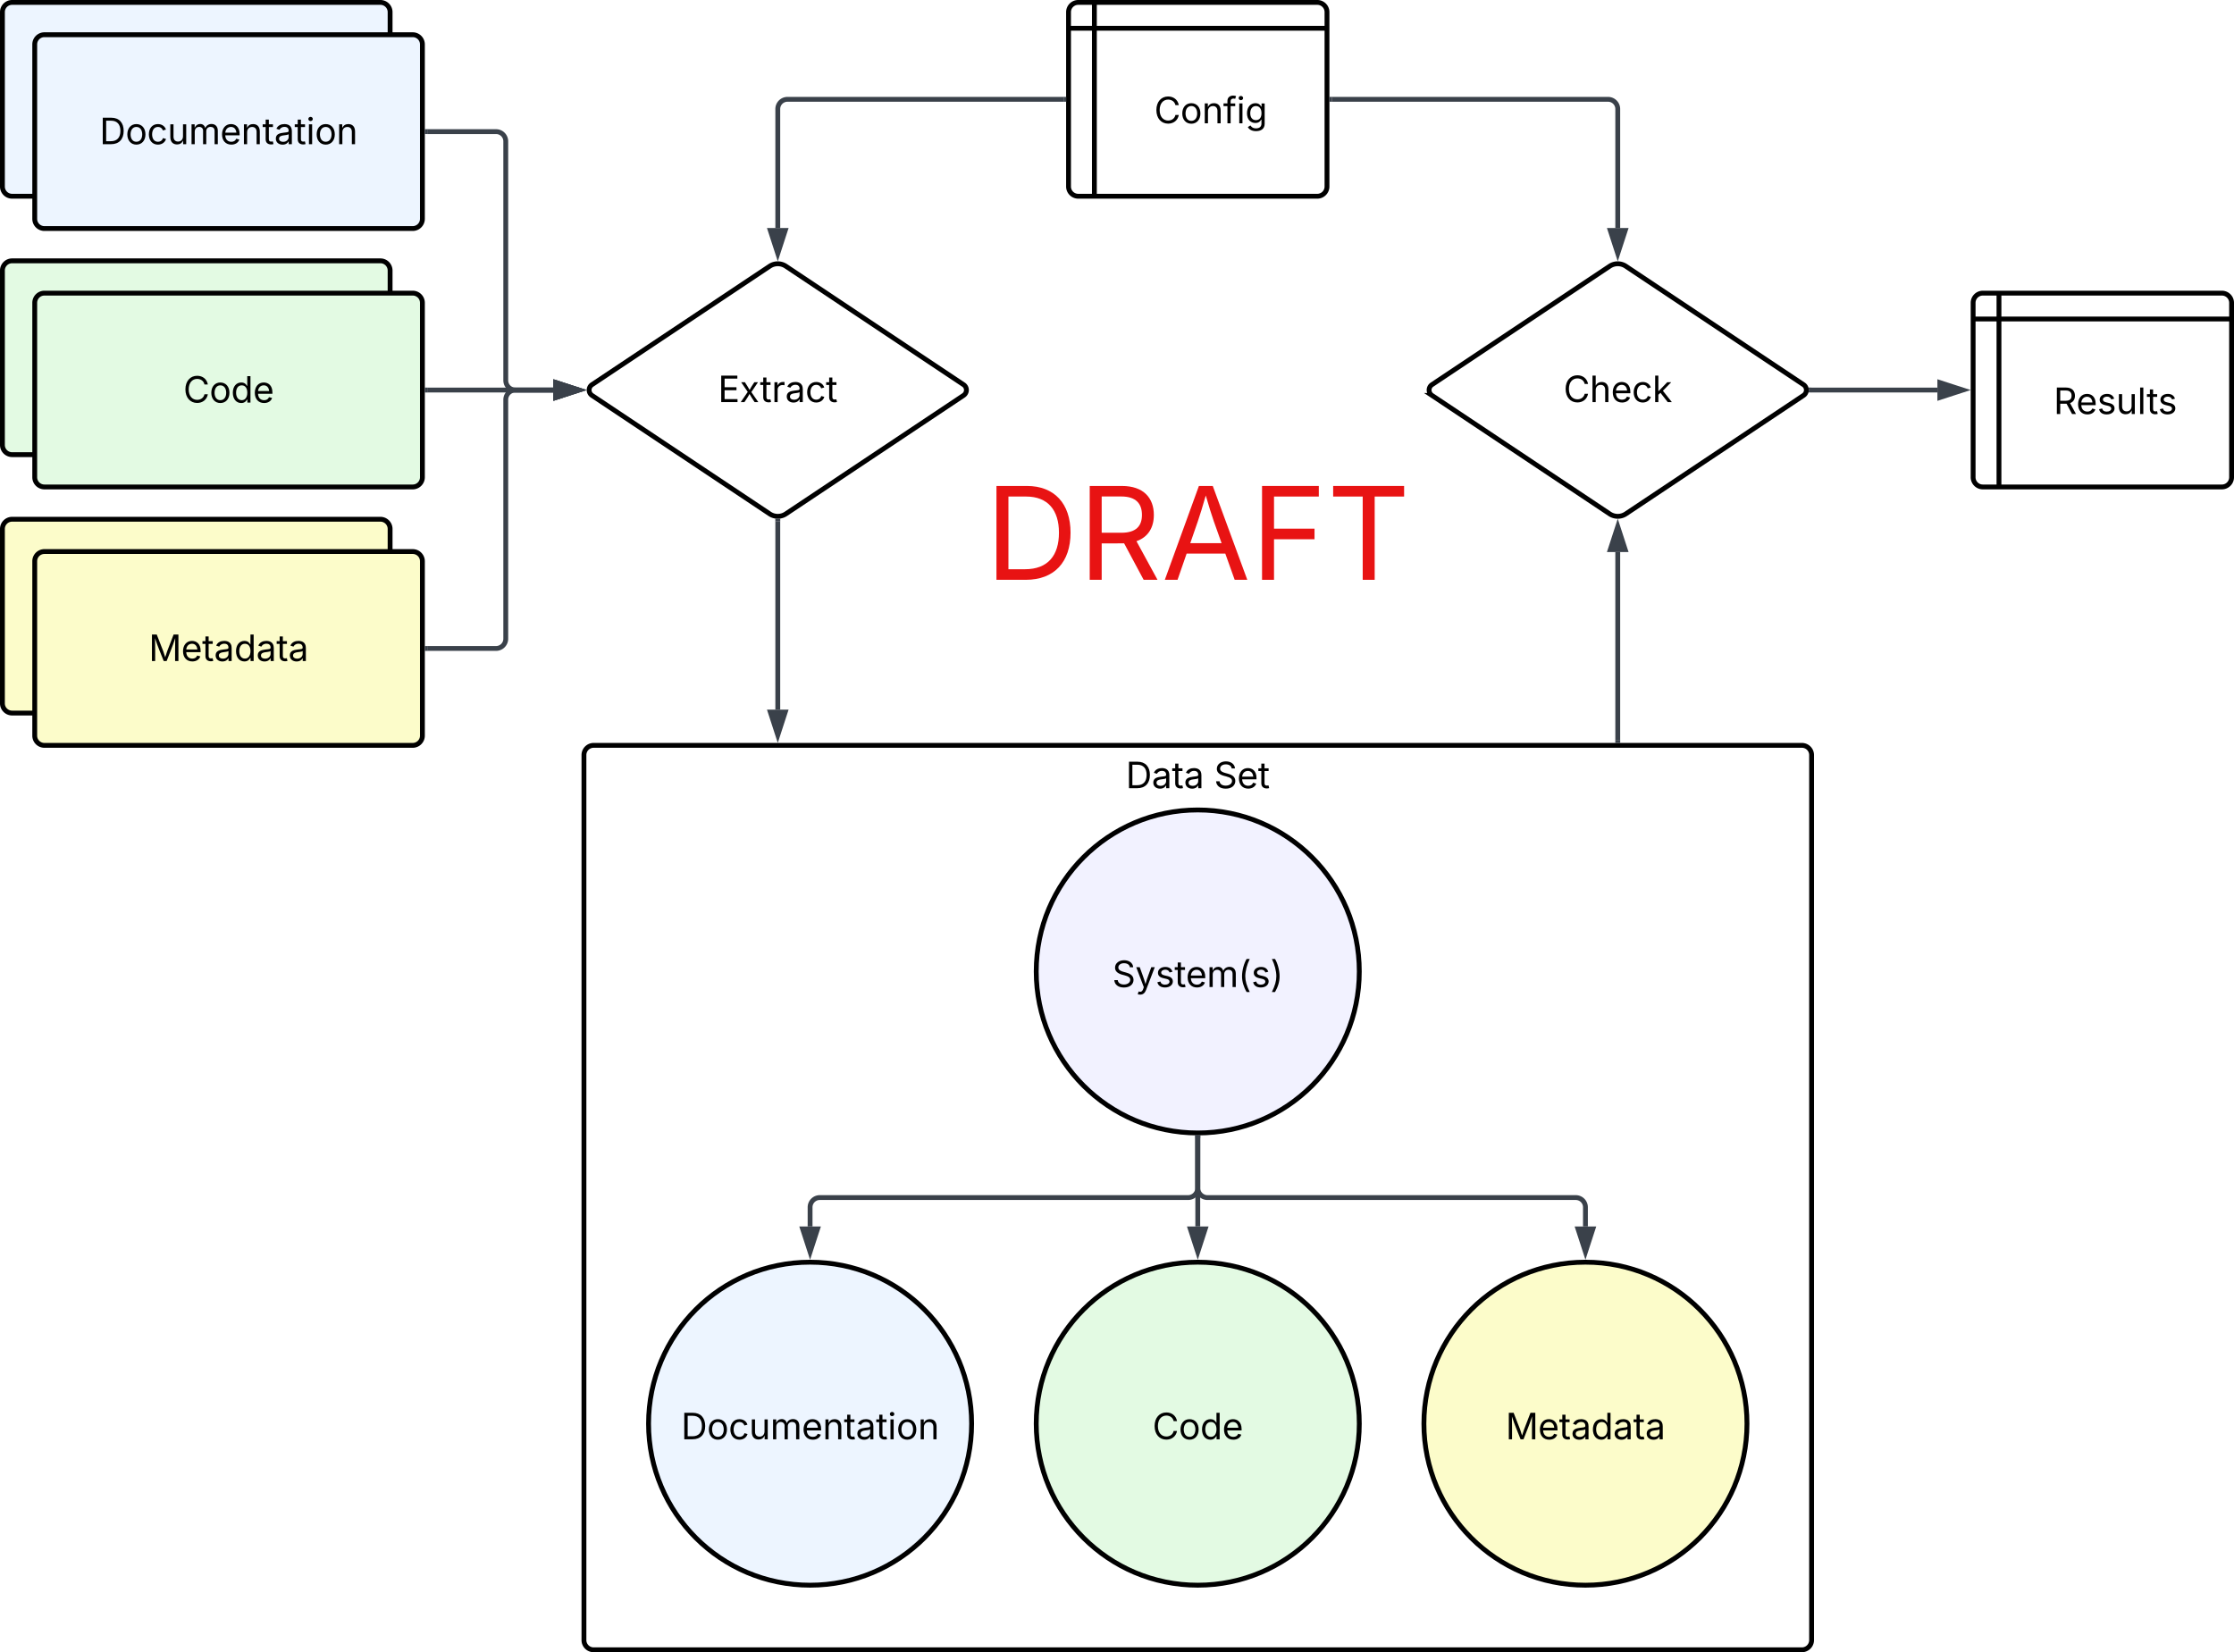 <svg xmlns="http://www.w3.org/2000/svg" xmlns:xlink="http://www.w3.org/1999/xlink" xmlns:lucid="lucid" width="1383" height="1023"><g transform="translate(-38.5 -38.5)" lucid:page-tab-id="pe.dt03Qr57z"><path d="M0 0h1760v1360H0z" fill="#fff"/><path d="M400 506a6 6 0 0 1 6-6h748a6 6 0 0 1 6 6v548a6 6 0 0 1-6 6H406a6 6 0 0 1-6-6z" stroke="#000" stroke-width="3" fill-opacity="0"/><use xlink:href="#a" transform="matrix(1,0,0,1,405,505) translate(330.447 21.528)"/><use xlink:href="#b" transform="matrix(1,0,0,1,405,505) translate(385.069 21.528)"/><path d="M880 640c0 55.23-44.77 100-100 100s-100-44.77-100-100 44.77-100 100-100 100 44.77 100 100z" stroke="#000" stroke-width="3" fill="#f2f2ff"/><use xlink:href="#c" transform="matrix(1,0,0,1,685,545) translate(42.054 104.653)"/><path d="M640 920c0 55.23-44.77 100-100 100s-100-44.77-100-100 44.77-100 100-100 100 44.77 100 100z" stroke="#000" stroke-width="3" fill="#edf5ff"/><use xlink:href="#d" transform="matrix(1,0,0,1,445,825) translate(15.144 104.653)"/><path d="M880 920c0 55.23-44.77 100-100 100s-100-44.77-100-100 44.77-100 100-100 100 44.77 100 100z" stroke="#000" stroke-width="3" fill="#e3fae3"/><use xlink:href="#e" transform="matrix(1,0,0,1,685,825) translate(66.94 104.653)"/><path d="M1120 920c0 55.23-44.77 100-100 100s-100-44.77-100-100 44.77-100 100-100 100 44.77 100 100z" stroke="#000" stroke-width="3" fill="#fcfcca"/><use xlink:href="#f" transform="matrix(1,0,0,1,925,825) translate(45.586 104.653)"/><path d="M780 743v31a6 6 0 0 1-6 6H546a6 6 0 0 0-6 6v11.88" stroke="#3a414a" stroke-width="3" fill="none"/><path d="M780 741.5h1.48v1.54h-2.96v-1.58z" stroke="#3a414a" stroke-width=".05" fill="#3a414a"/><path d="M540 813.65l-4.63-14.27h9.26z" stroke="#3a414a" stroke-width="3" fill="#3a414a"/><path d="M780 743v54.88" stroke="#3a414a" stroke-width="3" fill="none"/><path d="M780 741.5h1.48v1.54h-2.96v-1.58z" stroke="#3a414a" stroke-width=".05" fill="#3a414a"/><path d="M780 813.65l-4.63-14.27h9.26z" stroke="#3a414a" stroke-width="3" fill="#3a414a"/><path d="M780 743v31a6 6 0 0 0 6 6h228a6 6 0 0 1 6 6v11.88" stroke="#3a414a" stroke-width="3" fill="none"/><path d="M780 741.5h1.48v1.54h-2.96v-1.58z" stroke="#3a414a" stroke-width=".05" fill="#3a414a"/><path d="M1020 813.65l-4.63-14.27h9.26z" stroke="#3a414a" stroke-width="3" fill="#3a414a"/><path d="M40 46a6 6 0 0 1 6-6h228a6 6 0 0 1 6 6v108a6 6 0 0 1-6 6H46a6 6 0 0 1-6-6z" stroke="#000" stroke-width="3" fill="#edf5ff"/><use xlink:href="#d" transform="matrix(1,0,0,1,45,45) translate(35.144 62.778)"/><path d="M40 206a6 6 0 0 1 6-6h228a6 6 0 0 1 6 6v108a6 6 0 0 1-6 6H46a6 6 0 0 1-6-6z" stroke="#000" stroke-width="3" fill="#e3fae3"/><use xlink:href="#e" transform="matrix(1,0,0,1,45,205) translate(86.94 62.778)"/><path d="M40 366a6 6 0 0 1 6-6h228a6 6 0 0 1 6 6v108a6 6 0 0 1-6 6H46a6 6 0 0 1-6-6z" stroke="#000" stroke-width="3" fill="#fcfcca"/><use xlink:href="#f" transform="matrix(1,0,0,1,45,365) translate(65.586 62.778)"/><path d="M60 66a6 6 0 0 1 6-6h228a6 6 0 0 1 6 6v108a6 6 0 0 1-6 6H66a6 6 0 0 1-6-6z" stroke="#000" stroke-width="3" fill="#edf5ff"/><use xlink:href="#d" transform="matrix(1,0,0,1,65,65) translate(35.144 62.778)"/><path d="M60 226a6 6 0 0 1 6-6h228a6 6 0 0 1 6 6v108a6 6 0 0 1-6 6H66a6 6 0 0 1-6-6z" stroke="#000" stroke-width="3" fill="#e3fae3"/><use xlink:href="#e" transform="matrix(1,0,0,1,65,225) translate(86.94 62.778)"/><path d="M60 386a6 6 0 0 1 6-6h228a6 6 0 0 1 6 6v108a6 6 0 0 1-6 6H66a6 6 0 0 1-6-6z" stroke="#000" stroke-width="3" fill="#fcfcca"/><use xlink:href="#f" transform="matrix(1,0,0,1,65,385) translate(65.586 62.778)"/><path d="M700 46a6 6 0 0 1 6-6h148a6 6 0 0 1 6 6v108a6 6 0 0 1-6 6H706a6 6 0 0 1-6-6zm16-6v120M700 56h160" stroke="#000" stroke-width="3" fill="#fff"/><use xlink:href="#g" transform="matrix(1,0,0,1,721,61) translate(32.039 53.84)"/><path d="M515 203.33a9 9 0 0 1 10 0l110 73.34a4 4 0 0 1 0 6.66l-110 73.34a9 9 0 0 1-10 0l-110-73.34a4 4 0 0 1 0-6.66z" stroke="#000" stroke-width="3" fill="#fff"/><use xlink:href="#h" transform="matrix(1,0,0,1,405,205) translate(78.004 82.465)"/><path d="M303 120h42.6a6 6 0 0 1 6 6v148a6 6 0 0 0 6 6h23.48" stroke="#3a414a" stroke-width="3" fill="none"/><path d="M303.04 121.47h-1.54v-2.94h1.54z" stroke="#3a414a" stroke-width=".05" fill="#3a414a"/><path d="M396.85 280l-14.27 4.63v-9.26z" stroke="#3a414a" stroke-width="3" fill="#3a414a"/><path d="M303 280h78.08" stroke="#3a414a" stroke-width="3" fill="none"/><path d="M303.04 281.48h-1.54v-2.96h1.54z" stroke="#3a414a" stroke-width=".05" fill="#3a414a"/><path d="M396.85 280l-14.27 4.63v-9.26z" stroke="#3a414a" stroke-width="3" fill="#3a414a"/><path d="M303 440h42.6a6 6 0 0 0 6-6V286a6 6 0 0 1 6-6h23.48" stroke="#3a414a" stroke-width="3" fill="none"/><path d="M303.04 441.48h-1.54v-2.96h1.54z" stroke="#3a414a" stroke-width=".05" fill="#3a414a"/><path d="M396.85 280l-14.27 4.63v-9.26z" stroke="#3a414a" stroke-width="3" fill="#3a414a"/><path d="M520 361.2v116.68" stroke="#3a414a" stroke-width="3" fill="none"/><path d="M518.77 359.6l1.23.1 1.23-.1.25-.03v1.65h-2.96v-1.65z" stroke="#3a414a" stroke-width=".05" fill="#3a414a"/><path d="M520 493.65l-4.63-14.27h9.26z" stroke="#3a414a" stroke-width="3" fill="#3a414a"/><path d="M697 100H526a6 6 0 0 0-6 6v73.7" stroke="#3a414a" stroke-width="3" fill="none"/><path d="M698.5 101.47h-1.54v-2.94h1.54z" stroke="#3a414a" stroke-width=".05" fill="#3a414a"/><path d="M520 195.46l-4.63-14.27h9.26z" stroke="#3a414a" stroke-width="3" fill="#3a414a"/><path d="M1035 203.33a9 9 0 0 1 10 0l110 73.34a4 4 0 0 1 0 6.66l-110 73.34a9 9 0 0 1-10 0l-110-73.34a4 4 0 0 1 0-6.66z" stroke="#000" stroke-width="3" fill="#fff"/><use xlink:href="#i" transform="matrix(1,0,0,1,925,205) translate(81.395 82.465)"/><path d="M1260 226a6 6 0 0 1 6-6h148a6 6 0 0 1 6 6v108a6 6 0 0 1-6 6h-148a6 6 0 0 1-6-6zm16-6v120m-16-104h160" stroke="#000" stroke-width="3" fill="#fff"/><use xlink:href="#j" transform="matrix(1,0,0,1,1281,241) translate(28.854 53.84)"/><path d="M1159.8 280h78.08" stroke="#3a414a" stroke-width="3" fill="none"/><path d="M1159.84 281.48h-1.77l.12-.4.1-1.08-.1-1.08-.13-.4h1.77z" stroke="#3a414a" stroke-width=".05" fill="#3a414a"/><path d="M1253.65 280l-14.27 4.63v-9.26z" stroke="#3a414a" stroke-width="3" fill="#3a414a"/><path d="M1040 380.3V497" stroke="#3a414a" stroke-width="3" fill="none"/><path d="M1040 364.54l4.63 14.27h-9.27z" stroke="#3a414a" stroke-width="3" fill="#3a414a"/><path d="M1041.47 498.5h-2.94v-1.54h2.94z" stroke="#3a414a" stroke-width=".05" fill="#3a414a"/><path d="M863 100h171a6 6 0 0 1 6 6v73.7" stroke="#3a414a" stroke-width="3" fill="none"/><path d="M863.04 101.47h-1.54v-2.94h1.54z" stroke="#3a414a" stroke-width=".05" fill="#3a414a"/><path d="M1040 195.46l-4.63-14.27h9.27z" stroke="#3a414a" stroke-width="3" fill="#3a414a"/><path d="M620 326a6 6 0 0 1 6-6h308a6 6 0 0 1 6 6v68a6 6 0 0 1-6 6H626a6 6 0 0 1-6-6z" fill="none"/><use xlink:href="#k" transform="matrix(1,0,0,1,620,320) translate(28.359 77.5)"/><defs><path d="M645 0H180v-1490h484c435 0 692 280 692 742 0 466-257 748-711 748zM370-168h263c363 0 539-218 539-580 0-358-176-574-521-574H370v1154" id="l"/><path d="M471 26C259 26 90-98 90-318c0-256 228-303 435-329 202-27 287-16 287-108 0-139-79-219-234-219-161 0-248 86-283 164l-173-57c86-203 278-265 451-265 150 0 419 46 419 395V0H815v-152h-12C765-73 660 26 471 26zm31-159c199 0 310-134 310-271v-155c-30 35-226 55-295 64-131 17-246 59-246 186 0 116 97 176 231 176" id="m"/><path d="M598-1118v154H368v674c0 100 37 144 132 144 23 0 62-6 92-12L629-6c-37 13-88 20-134 20-193 0-307-107-307-290v-688H20v-154h168v-266h180v266h230" id="n"/><g id="a"><use transform="matrix(0.011,0,0,0.011,0,0)" xlink:href="#l"/><use transform="matrix(0.011,0,0,0.011,16.037,0)" xlink:href="#m"/><use transform="matrix(0.011,0,0,0.011,28.516,0)" xlink:href="#n"/><use transform="matrix(0.011,0,0,0.011,35.894,0)" xlink:href="#m"/></g><path d="M657 26c-323 0-524-166-541-416h195c15 169 171 246 346 246 202 0 356-106 356-265 5-203-294-238-475-293-239-73-380-191-380-389 0-252 224-419 512-419 294 0 499 171 508 396H992c-17-145-151-228-328-228-193 0-321 102-321 242 0 156 175 211 284 241l149 41c160 44 422 134 422 412 0 244-197 432-541 432" id="o"/><path d="M628 24c-324 0-524-230-524-574 0-343 198-582 503-582 237 0 487 146 487 559v75H286c9 234 145 362 343 362 132 0 231-58 273-172l174 48C1024-91 857 24 628 24zM287-650h624c-17-190-120-322-304-322-192 0-309 151-320 322" id="p"/><g id="b"><use transform="matrix(0.011,0,0,0.011,0,0)" xlink:href="#o"/><use transform="matrix(0.011,0,0,0.011,14.258,0)" xlink:href="#p"/><use transform="matrix(0.011,0,0,0.011,27.214,0)" xlink:href="#n"/></g><path d="M140 405l46-156c120 36 205 19 263-150l32-93L54-1118h197c107 313 237 620 324 950 87-331 219-637 326-950h196L606 167c-68 178-176 259-334 259-64 0-113-12-132-21" id="q"/><path d="M538 24C308 24 148-78 108-271l171-41c32 123 123 178 257 178 156 0 256-77 256-169 0-77-54-128-164-154l-186-44c-203-48-300-148-300-305 0-192 176-326 414-326 230 0 351 112 402 269l-163 42c-31-80-94-158-238-158-133 0-233 69-233 162 0 83 57 129 188 160l169 40c203 48 298 149 298 302 0 196-179 339-441 339" id="r"/><path d="M158 0v-1118h175l1 205c55-151 181-225 313-225 147 0 245 90 285 228 53-141 190-228 352-228 194 0 352 125 352 384V0h-181v-749c0-161-105-225-225-225-151 0-243 103-243 244V0H807v-767c0-124-93-207-219-207-131 0-250 92-250 270V0H158" id="s"/><path d="M218-607c0-325 108-727 258-974h175c-155 315-250 682-250 974 0 265 78 531 250 886H476C306-10 218-315 218-607" id="t"/><path d="M96 279C273-86 346-350 346-607c0-292-95-659-250-974h175c150 246 258 650 258 974 0 297-91 602-258 886H96" id="u"/><g id="c"><use transform="matrix(0.011,0,0,0.011,0,0)" xlink:href="#o"/><use transform="matrix(0.011,0,0,0.011,14.258,0)" xlink:href="#q"/><use transform="matrix(0.011,0,0,0.011,26.747,0)" xlink:href="#r"/><use transform="matrix(0.011,0,0,0.011,38.477,0)" xlink:href="#n"/><use transform="matrix(0.011,0,0,0.011,45.53,0)" xlink:href="#p"/><use transform="matrix(0.011,0,0,0.011,58.485,0)" xlink:href="#s"/><use transform="matrix(0.011,0,0,0.011,77.951,0)" xlink:href="#t"/><use transform="matrix(0.011,0,0,0.011,86.057,0)" xlink:href="#r"/><use transform="matrix(0.011,0,0,0.011,97.786,0)" xlink:href="#u"/></g><path d="M613 24c-304 0-509-231-509-576 0-350 205-580 509-580 305 0 511 230 511 580 0 345-206 576-511 576zm0-161c226 0 329-195 329-415 0-222-103-419-329-419-223 0-326 196-326 419 0 220 103 415 326 415" id="v"/><path d="M613 24c-304 0-509-231-509-576 0-350 205-580 509-580 216 0 392 114 453 309l-173 49c-33-115-133-197-280-197-223 0-326 196-326 419 0 220 103 415 326 415 150 0 252-85 285-206l172 49C1010-95 832 24 613 24" id="w"/><path d="M537 14c-226 0-379-139-379-422v-710h180v695c0 172 97 275 253 275 160 0 281-109 281-300v-670h181V0H879v-209C806-46 684 14 537 14" id="x"/><path d="M338-670V0H158v-1118h173l1 207c72-158 192-221 342-221 226 0 378 139 378 422V0H872v-695c0-172-96-275-252-275-161 0-282 109-282 300" id="y"/><path d="M158 0v-1118h180V0H158zm91-1301c-68 0-125-53-125-119s57-119 125-119c69 0 126 53 126 119s-57 119-126 119" id="z"/><g id="d"><use transform="matrix(0.011,0,0,0.011,0,0)" xlink:href="#l"/><use transform="matrix(0.011,0,0,0.011,16.037,0)" xlink:href="#v"/><use transform="matrix(0.011,0,0,0.011,29.362,0)" xlink:href="#w"/><use transform="matrix(0.011,0,0,0.011,42.057,0)" xlink:href="#x"/><use transform="matrix(0.011,0,0,0.011,55.197,0)" xlink:href="#s"/><use transform="matrix(0.011,0,0,0.011,74.664,0)" xlink:href="#p"/><use transform="matrix(0.011,0,0,0.011,87.619,0)" xlink:href="#y"/><use transform="matrix(0.011,0,0,0.011,100.749,0)" xlink:href="#n"/><use transform="matrix(0.011,0,0,0.011,108.127,0)" xlink:href="#m"/><use transform="matrix(0.011,0,0,0.011,120.605,0)" xlink:href="#n"/><use transform="matrix(0.011,0,0,0.011,127.875,0)" xlink:href="#z"/><use transform="matrix(0.011,0,0,0.011,133.257,0)" xlink:href="#v"/><use transform="matrix(0.011,0,0,0.011,146.582,0)" xlink:href="#y"/></g><path d="M783 20c-382 0-661-292-661-764 0-473 279-766 661-766 302 0 548 182 601 489h-190c-42-204-217-313-411-313-268 0-476 208-476 590 0 381 209 588 476 588 195 0 369-110 411-313h190c-52 303-296 489-601 489" id="A"/><path d="M577 24c-279 0-473-224-473-580 0-354 195-576 474-576 218 0 287 134 324 193h14v-551h180V0H922v-173h-20C865-111 790 24 577 24zm27-161c203 0 314-172 314-421 0-247-108-413-314-413-212 0-317 181-317 413 0 235 108 421 317 421" id="B"/><g id="e"><use transform="matrix(0.011,0,0,0.011,0,0)" xlink:href="#A"/><use transform="matrix(0.011,0,0,0.011,16.233,0)" xlink:href="#v"/><use transform="matrix(0.011,0,0,0.011,29.557,0)" xlink:href="#B"/><use transform="matrix(0.011,0,0,0.011,43.164,0)" xlink:href="#p"/></g><path d="M180 0v-1490h270l367 940c28 72 75 218 110 339 35-117 81-264 110-339l362-940h271V0h-187c2-448-5-837 7-1287-157 497-311 829-483 1287H842C666-458 514-784 354-1284c12 438 5 843 7 1284H180" id="C"/><g id="f"><use transform="matrix(0.011,0,0,0.011,0,0)" xlink:href="#C"/><use transform="matrix(0.011,0,0,0.011,20.074,0)" xlink:href="#p"/><use transform="matrix(0.011,0,0,0.011,33.03,0)" xlink:href="#n"/><use transform="matrix(0.011,0,0,0.011,40.408,0)" xlink:href="#m"/><use transform="matrix(0.011,0,0,0.011,52.886,0)" xlink:href="#B"/><use transform="matrix(0.011,0,0,0.011,66.493,0)" xlink:href="#m"/><use transform="matrix(0.011,0,0,0.011,78.971,0)" xlink:href="#n"/><use transform="matrix(0.011,0,0,0.011,86.35,0)" xlink:href="#m"/></g><path d="M678-1118v154H420V0H240v-964H20v-154h220v-149c0-194 155-293 318-293 85 0 141 18 168 30l-50 154c-19-6-47-17-97-17-111 0-159 58-159 166v109h258" id="D"/><path d="M611 442c-248 0-391-105-460-228l146-94c47 65 117 165 314 165 178 0 307-82 307-266v-224h-17C863-141 792-18 576-18c-268 0-472-195-472-546 0-346 197-568 476-568 216 0 288 133 326 193h17v-179h175V29c0 289-215 413-487 413zm-5-620c203 0 314-146 314-390 0-237-108-403-314-403-213 0-319 180-319 403 0 230 109 390 319 390" id="E"/><g id="g"><use transform="matrix(0.011,0,0,0.011,0,0)" xlink:href="#A"/><use transform="matrix(0.011,0,0,0.011,16.233,0)" xlink:href="#v"/><use transform="matrix(0.011,0,0,0.011,29.557,0)" xlink:href="#y"/><use transform="matrix(0.011,0,0,0.011,42.687,0)" xlink:href="#D"/><use transform="matrix(0.011,0,0,0.011,50.911,0)" xlink:href="#z"/><use transform="matrix(0.011,0,0,0.011,56.293,0)" xlink:href="#E"/></g><path d="M180 0v-1490h908v168H370v486h669v168H370v500h727V0H180" id="F"/><path d="M65 0l393-574-370-544h210c88 136 192 297 267 435 67-142 176-302 264-435h206L661-564 1053 0H844c-94-144-206-310-287-458C484-308 366-142 273 0H65" id="G"/><path d="M158 0v-1118h174v172h12c41-113 157-188 290-188 26 0 70 2 91 3v181c-11-2-60-10-108-10-161 0-279 109-279 260V0H158" id="H"/><g id="h"><use transform="matrix(0.011,0,0,0.011,0,0)" xlink:href="#F"/><use transform="matrix(0.011,0,0,0.011,13.357,0)" xlink:href="#G"/><use transform="matrix(0.011,0,0,0.011,25.922,0)" xlink:href="#n"/><use transform="matrix(0.011,0,0,0.011,33.192,0)" xlink:href="#H"/><use transform="matrix(0.011,0,0,0.011,41.558,0)" xlink:href="#m"/><use transform="matrix(0.011,0,0,0.011,54.036,0)" xlink:href="#w"/><use transform="matrix(0.011,0,0,0.011,66.732,0)" xlink:href="#n"/></g><path d="M338-670V0H158v-1490h180v566c73-149 190-208 336-208 226 0 379 139 379 422V0H872v-695c0-172-96-275-252-275-161 0-282 109-282 300" id="I"/><path d="M158 0v-1490h180v865h22l478-493h223L593-638 1096 0H865L456-523 338-412V0H158" id="J"/><g id="i"><use transform="matrix(0.011,0,0,0.011,0,0)" xlink:href="#A"/><use transform="matrix(0.011,0,0,0.011,16.233,0)" xlink:href="#I"/><use transform="matrix(0.011,0,0,0.011,29.373,0)" xlink:href="#p"/><use transform="matrix(0.011,0,0,0.011,42.329,0)" xlink:href="#w"/><use transform="matrix(0.011,0,0,0.011,55.024,0)" xlink:href="#J"/></g><path d="M180 0v-1490h510c348 0 508 194 508 460 0 198-88 351-276 417L1256 0h-220L726-579c-117 2-238 0-356 1V0H180zm190-747h312c235 0 327-108 327-283 0-177-92-293-329-293H370v576" id="K"/><path d="M338-1490V0H158v-1490h180" id="L"/><g id="j"><use transform="matrix(0.011,0,0,0.011,0,0)" xlink:href="#K"/><use transform="matrix(0.011,0,0,0.011,13.976,0)" xlink:href="#p"/><use transform="matrix(0.011,0,0,0.011,26.931,0)" xlink:href="#r"/><use transform="matrix(0.011,0,0,0.011,38.661,0)" xlink:href="#x"/><use transform="matrix(0.011,0,0,0.011,51.801,0)" xlink:href="#L"/><use transform="matrix(0.011,0,0,0.011,57.509,0)" xlink:href="#n"/><use transform="matrix(0.011,0,0,0.011,64.562,0)" xlink:href="#r"/></g><path fill="#e81313" d="M645 0H180v-1490h484c435 0 692 280 692 742 0 466-257 748-711 748zM370-168h263c363 0 539-218 539-580 0-358-176-574-521-574H370v1154" id="M"/><path fill="#e81313" d="M180 0v-1490h510c348 0 508 194 508 460 0 198-88 351-276 417L1256 0h-220L726-579c-117 2-238 0-356 1V0H180zm190-747h312c235 0 327-108 327-283 0-177-92-293-329-293H370v576" id="N"/><path fill="#e81313" d="M52 0l541-1490h220L1361 0h-200l-149-416H398L254 0H52zm404-582h497c-103-290-145-390-251-756-108 377-145 460-246 756" id="O"/><path fill="#e81313" d="M180 0v-1490h901v168H370v510h643v168H370V0H180" id="P"/><path fill="#e81313" d="M98-1322v-168h1126v168H757V0H567v-1322H98" id="Q"/><g id="k"><use transform="matrix(0.039,0,0,0.039,0,0)" xlink:href="#M"/><use transform="matrix(0.039,0,0,0.039,57.734,0)" xlink:href="#N"/><use transform="matrix(0.039,0,0,0.039,109.219,0)" xlink:href="#O"/><use transform="matrix(0.039,0,0,0.039,164.414,0)" xlink:href="#P"/><use transform="matrix(0.039,0,0,0.039,211.641,0)" xlink:href="#Q"/></g></defs></g></svg>